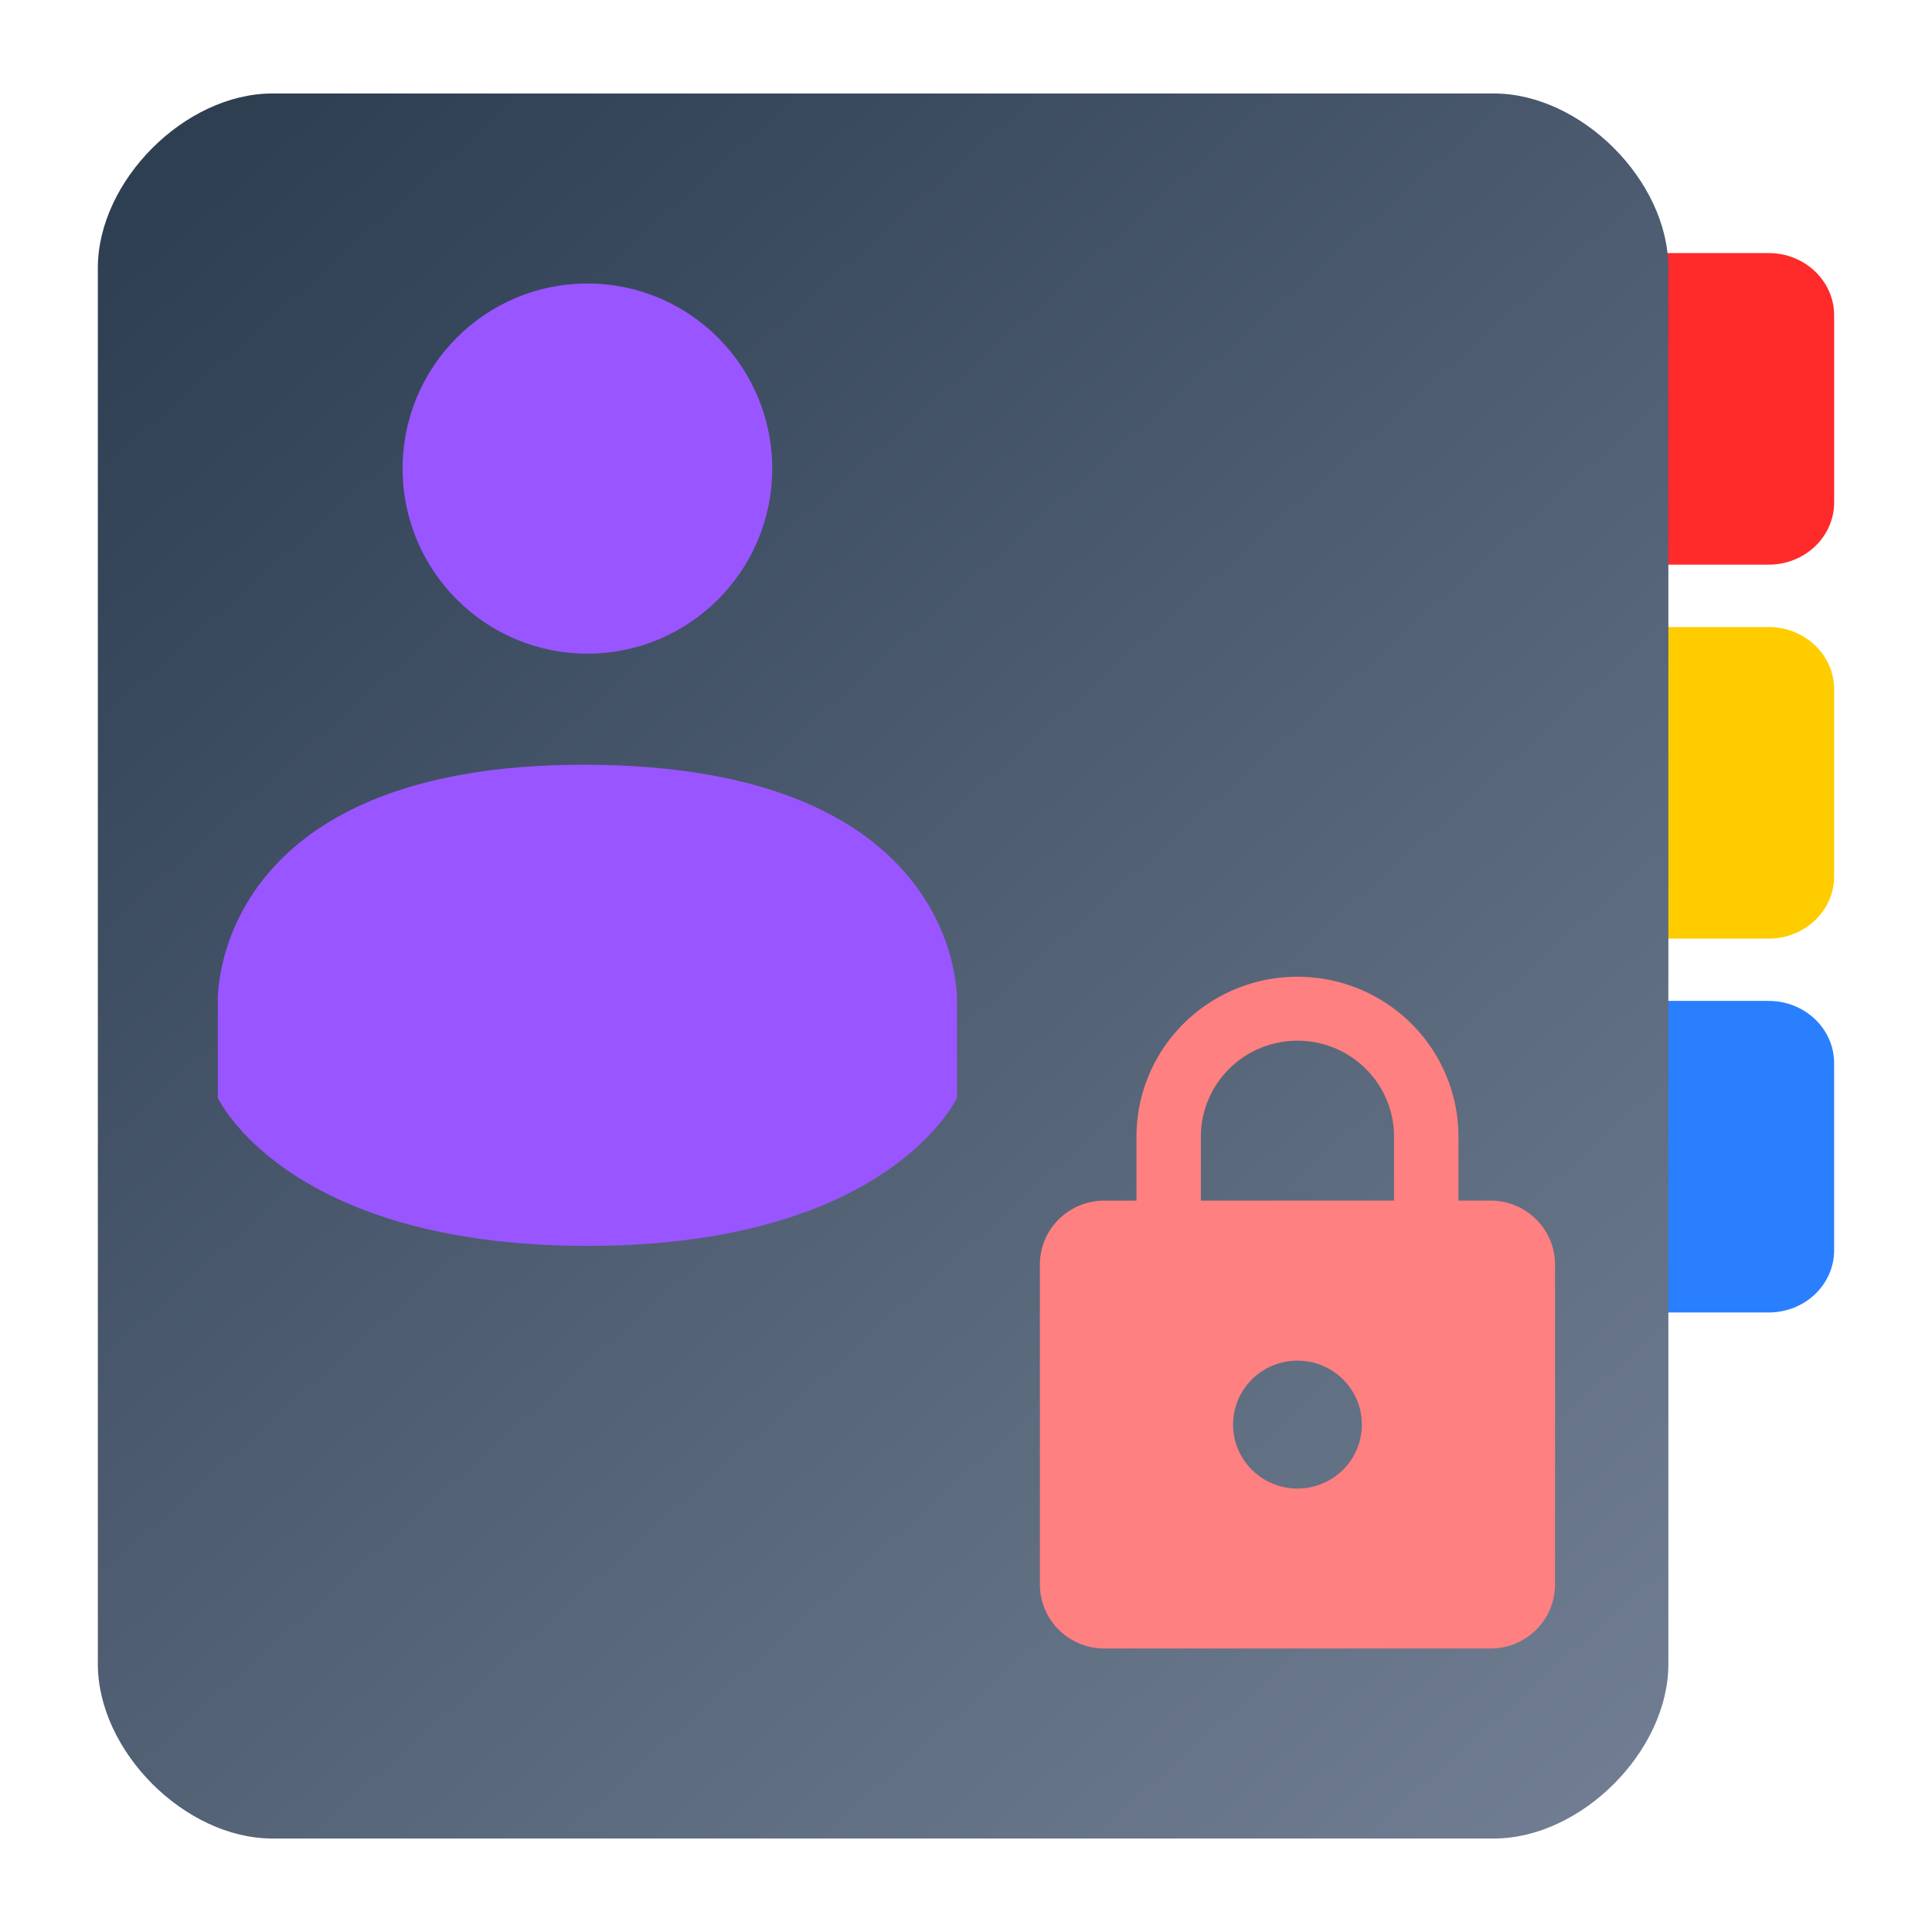<?xml version="1.0" encoding="UTF-8" standalone="no"?>
<!-- Created with Inkscape (http://www.inkscape.org/) -->

<svg
   width="62"
   height="62"
   viewBox="0 0 62 62"
   version="1.1"
   id="svg1"
   inkscape:version="1.4 (e7c3feb100, 2024-10-09)"
   sodipodi:docname="preferences-system-network-nis.svg"
   xmlns:inkscape="http://www.inkscape.org/namespaces/inkscape"
   xmlns:sodipodi="http://sodipodi.sourceforge.net/DTD/sodipodi-0.dtd"
   xmlns:xlink="http://www.w3.org/1999/xlink"
   xmlns="http://www.w3.org/2000/svg"
   xmlns:svg="http://www.w3.org/2000/svg">
  <sodipodi:namedview
     id="namedview1"
     pagecolor="#ffffff"
     bordercolor="#000000"
     borderopacity="0.25"
     inkscape:showpageshadow="2"
     inkscape:pageopacity="0.0"
     inkscape:pagecheckerboard="0"
     inkscape:deskcolor="#d1d1d1"
     inkscape:document-units="px"
     inkscape:zoom="10.74725"
     inkscape:cx="30.193771"
     inkscape:cy="28.379353"
     inkscape:window-width="1920"
     inkscape:window-height="994"
     inkscape:window-x="0"
     inkscape:window-y="0"
     inkscape:window-maximized="1"
     inkscape:current-layer="layer1"
     showgrid="false">
    <inkscape:grid
       id="grid2"
       units="px"
       originx="0"
       originy="0"
       spacingx="1"
       spacingy="1"
       empcolor="#0099e5"
       empopacity="0.302"
       color="#0099e5"
       opacity="0.149"
       empspacing="5"
       enabled="true"
       visible="false" />
  </sodipodi:namedview>
  <defs
     id="defs1">
    <linearGradient
       id="linearGradient1"
       inkscape:collect="always">
      <stop
         style="stop-color:#6f7c91;stop-opacity:1"
         offset="0"
         id="stop1" />
      <stop
         style="stop-color:#5f6d81;stop-opacity:1;"
         offset="0.269"
         id="stop3" />
      <stop
         style="stop-color:#38485c;stop-opacity:1;"
         offset="0.843"
         id="stop4" />
      <stop
         style="stop-color:#2e3f52;stop-opacity:1;"
         offset="1"
         id="stop2" />
    </linearGradient>
    <radialGradient
       id="paint664_radial_890_11"
       cx="0"
       cy="0"
       r="1"
       gradientUnits="userSpaceOnUse"
       gradientTransform="matrix(-16,-10,10,-16,583,171)">
      <stop
         offset="0.421"
         stop-color="#B7C6CD"
         id="stop2071" />
      <stop
         offset="1"
         stop-color="#EFF2F6"
         id="stop2072" />
    </radialGradient>
    <linearGradient
       id="paint665_linear_890_11"
       x1="605"
       y1="180"
       x2="601.466"
       y2="162.723"
       gradientUnits="userSpaceOnUse">
      <stop
         stop-color="#5200FF"
         id="stop2073" />
      <stop
         offset="1"
         stop-color="#0085FF"
         id="stop2074" />
    </linearGradient>
    <linearGradient
       id="paint666_linear_890_11"
       x1="567"
       y1="181"
       x2="562.118"
       y2="174.183"
       gradientUnits="userSpaceOnUse">
      <stop
         stop-color="#5200FF"
         id="stop2075" />
      <stop
         offset="0.67"
         stop-color="#0085FF"
         id="stop2076" />
    </linearGradient>
    <linearGradient
       id="paint667_linear_890_11"
       x1="605"
       y1="180"
       x2="597.32"
       y2="174.24"
       gradientUnits="userSpaceOnUse">
      <stop
         stop-color="#5200FF"
         id="stop2077" />
      <stop
         offset="1"
         stop-color="#0085FF"
         id="stop2078" />
    </linearGradient>
    <linearGradient
       id="paint668_linear_890_11"
       x1="567"
       y1="180"
       x2="561.24"
       y2="172.32"
       gradientUnits="userSpaceOnUse">
      <stop
         stop-color="#5200FF"
         id="stop2079" />
      <stop
         offset="1"
         stop-color="#0085FF"
         id="stop2080" />
    </linearGradient>
    <linearGradient
       id="paint669_linear_890_11"
       x1="607"
       y1="179"
       x2="602.506"
       y2="171.809"
       gradientUnits="userSpaceOnUse">
      <stop
         stop-color="#5200FF"
         id="stop2081" />
      <stop
         offset="1"
         stop-color="#0085FF"
         id="stop2082" />
    </linearGradient>
    <linearGradient
       id="paint670_linear_890_11"
       x1="607"
       y1="217"
       x2="568.826"
       y2="170.016"
       gradientUnits="userSpaceOnUse">
      <stop
         stop-color="#5200FF"
         id="stop2083" />
      <stop
         offset="1"
         stop-color="#0085FF"
         id="stop2084" />
    </linearGradient>
    <radialGradient
       id="paint671_radial_890_11"
       cx="0"
       cy="0"
       r="1"
       gradientUnits="userSpaceOnUse"
       gradientTransform="matrix(0,20,-16,0,583,187)">
      <stop
         offset="0.87"
         stop-color="#EFF2F6"
         id="stop2085" />
      <stop
         offset="1"
         stop-color="#B7C6CD"
         id="stop2086" />
    </radialGradient>
    <linearGradient
       id="paint451_linear_890_11"
       x1="55"
       y1="461"
       x2="111"
       y2="517"
       gradientUnits="userSpaceOnUse"
       gradientTransform="matrix(0.357,0,0,0.357,-18.643,-163.643)">
      <stop
         offset="0.304"
         stop-color="#EFF2F6"
         id="stop1644" />
      <stop
         offset="1"
         stop-color="#B7C6CD"
         id="stop1645" />
    </linearGradient>
    <linearGradient
       id="paint452_linear_890_11"
       x1="107"
       y1="513"
       x2="67.656"
       y2="465.787"
       gradientUnits="userSpaceOnUse"
       gradientTransform="matrix(0.357,0,0,0.429,-18.643,-200.286)">
      <stop
         stop-color="#2E2E41"
         id="stop1646" />
      <stop
         offset="1"
         stop-color="#566C80"
         id="stop1647" />
    </linearGradient>
    <linearGradient
       id="paint453_linear_890_11"
       x1="61"
       y1="465"
       x2="65"
       y2="469"
       gradientUnits="userSpaceOnUse"
       gradientTransform="translate(-53,-457)">
      <stop
         offset="0.236"
         stop-color="#F15700"
         id="stop1648" />
      <stop
         offset="0.856"
         stop-color="#FF0000"
         id="stop1649" />
    </linearGradient>
    <linearGradient
       id="paint454_linear_890_11"
       x1="71"
       y1="469"
       x2="67"
       y2="465"
       gradientUnits="userSpaceOnUse"
       gradientTransform="translate(-53,-457)">
      <stop
         stop-color="#FF7E07"
         id="stop1650" />
      <stop
         offset="1"
         stop-color="#FFE607"
         id="stop1651" />
    </linearGradient>
    <linearGradient
       id="paint455_linear_890_11"
       x1="77"
       y1="469"
       x2="73"
       y2="465"
       gradientUnits="userSpaceOnUse"
       gradientTransform="translate(-53,-457)">
      <stop
         stop-color="#089953"
         id="stop1652" />
      <stop
         offset="1"
         stop-color="#16D96F"
         id="stop1653" />
    </linearGradient>
    <linearGradient
       id="paint456_linear_890_11"
       x1="80"
       y1="486"
       x2="80"
       y2="492"
       gradientUnits="userSpaceOnUse"
       gradientTransform="translate(-53,-457)">
      <stop
         offset="0.189"
         stop-color="#EFF2F6"
         id="stop1654" />
      <stop
         offset="0.85"
         stop-color="#B7C6CD"
         id="stop1655" />
    </linearGradient>
    <linearGradient
       id="paint457_linear_890_11"
       x1="82"
       y1="494"
       x2="82"
       y2="500"
       gradientUnits="userSpaceOnUse">
      <stop
         offset="0.189"
         stop-color="#EFF2F6"
         id="stop1656" />
      <stop
         offset="0.85"
         stop-color="#B7C6CD"
         id="stop1657" />
    </linearGradient>
    <linearGradient
       id="paint334_linear_890_11"
       x1="501"
       y1="565"
       x2="509.824"
       y2="570.294"
       gradientUnits="userSpaceOnUse"
       gradientTransform="matrix(0.375,0,0,0.357,-168.982,-199.357)">
      <stop
         stop-color="#F15700"
         id="stop1410" />
      <stop
         offset="1"
         stop-color="#FF0000"
         id="stop1411" />
    </linearGradient>
    <linearGradient
       id="paint335_linear_890_11"
       x1="507"
       y1="587"
       x2="498.176"
       y2="581.706"
       gradientUnits="userSpaceOnUse"
       gradientTransform="matrix(0.375,0,0,0.357,-168.982,-199.357)">
      <stop
         stop-color="#FF7E07"
         id="stop1412" />
      <stop
         offset="1"
         stop-color="#FFE607"
         id="stop1413" />
    </linearGradient>
    <linearGradient
       id="paint336_linear_890_11"
       x1="507"
       y1="599"
       x2="498.176"
       y2="593.706"
       gradientUnits="userSpaceOnUse"
       gradientTransform="matrix(0.375,0,0,0.357,-168.982,-199.357)">
      <stop
         stop-color="#5200FF"
         id="stop1414" />
      <stop
         offset="1"
         stop-color="#0085FF"
         id="stop1415" />
    </linearGradient>
    <linearGradient
       id="paint337_linear_890_11"
       x1="482.686"
       y1="561"
       x2="482.741"
       y2="617"
       gradientUnits="userSpaceOnUse"
       gradientTransform="matrix(0.409,0,0,0.357,-185.773,-199.357)">
      <stop
         stop-color="#EFF2F6"
         id="stop1416"
         offset="0"
         style="stop-color:#6883a9;stop-opacity:1;" />
      <stop
         offset="1"
         stop-color="#B7C6CD"
         id="stop1417"
         style="stop-color:#405772;stop-opacity:1;" />
    </linearGradient>
    <linearGradient
       id="paint338_linear_890_11"
       x1="493"
       y1="599"
       x2="490.176"
       y2="587.706"
       gradientUnits="userSpaceOnUse"
       gradientTransform="matrix(0.375,0,0,0.357,-168.982,-199.357)">
      <stop
         stop-color="#2E2E41"
         id="stop1418" />
      <stop
         offset="1"
         stop-color="#566C80"
         id="stop1419" />
    </linearGradient>
    <linearGradient
       id="paint339_linear_890_11"
       x1="487"
       y1="589"
       x2="475"
       y2="577"
       gradientUnits="userSpaceOnUse"
       gradientTransform="matrix(0.375,0,0,0.357,-168.982,-199.357)">
      <stop
         stop-color="#2E2E41"
         id="stop1420" />
      <stop
         offset="1"
         stop-color="#566C80"
         id="stop1421" />
    </linearGradient>
    <linearGradient
       inkscape:collect="always"
       xlink:href="#linearGradient1"
       id="linearGradient2"
       x1="19.575"
       y1="20.148"
       x2="3.091"
       y2="1.724"
       gradientUnits="userSpaceOnUse" />
  </defs>
  <g
     inkscape:label="Layer 1"
     inkscape:groupmode="layer"
     id="layer1">
    <g
       id="g1"
       transform="matrix(2.8,0,0,2.8,-2.46,0.2)">
      <path
         d="m 19.65,2.829 h 1.5 c 0.414,0 0.75,0.32 0.75,0.714 v 2.143 c 0,0.395 -0.336,0.714 -0.75,0.714 h -1.5 z"
         id="path326"
         style="fill:#ff2a2a" />
      <path
         d="m 19.65,7.115 h 1.5 c 0.414,0 0.75,0.32 0.75,0.714 v 2.143 c 0,0.395 -0.336,0.714 -0.75,0.714 h -1.5 z"
         id="path327"
         style="fill:#ffcc00;fill-opacity:1" />
      <path
         d="m 19.65,11.4 h 1.5 c 0.414,0 0.75,0.32 0.75,0.714 v 2.143 c 0,0.395 -0.336,0.714 -0.75,0.714 h -1.5 z"
         id="path328"
         style="fill:#2a7fff;fill-opacity:1" />
      <path
         d="M 2,3 C 2,2 3,1 4,1 h 14 c 1,0 2,1 2,2 v 16 c 0,1 -1,2 -2,2 H 4 C 3,21 2,20 2,19 Z"
         id="path329"
         sodipodi:nodetypes="sssssssss"
         style="fill:url(#linearGradient2)" />
      <path
         style="fill:#9955ff;stroke-width:0.424"
         d="m 7.611,3.178 c -1.17,0 -2.118,0.95 -2.118,2.121 0,1.171 0.948,2.121 2.118,2.121 1.17,0 2.118,-0.95 2.118,-2.121 0,-1.171 -0.948,-2.121 -2.118,-2.121 z M 3.375,11.408 v 1.103 c 0,0 0.782,1.697 4.236,1.697 3.454,0 4.236,-1.697 4.236,-1.697 v -1.103 c 0,0 0.102,-2.698 -4.236,-2.715 -4.337,-0.017 -4.236,2.715 -4.236,2.715 z"
         id="path2" />
      <path
         d="m 15.749,16.989 a 0.738,0.733 0 0 0 0.738,-0.733 c 0,-0.407 -0.332,-0.733 -0.738,-0.733 a 0.738,0.733 0 0 0 -0.738,0.733 0.738,0.733 0 0 0 0.738,0.733 m 2.214,-3.3 a 0.738,0.733 0 0 1 0.738,0.733 v 3.667 a 0.738,0.733 0 0 1 -0.738,0.733 H 13.535 A 0.738,0.733 0 0 1 12.797,18.089 V 14.422 c 0,-0.407 0.332,-0.733 0.738,-0.733 h 0.369 v -0.733 a 1.845,1.833 0 0 1 1.845,-1.833 1.845,1.833 0 0 1 1.845,1.833 v 0.733 z m -2.214,-1.833 a 1.107,1.1 0 0 0 -1.107,1.1 v 0.733 h 2.214 v -0.733 a 1.107,1.1 0 0 0 -1.107,-1.1 z"
         id="path4-6"
         style="fill:#ff8080;stroke-width:1.94" />
    </g>
  </g>
</svg>
